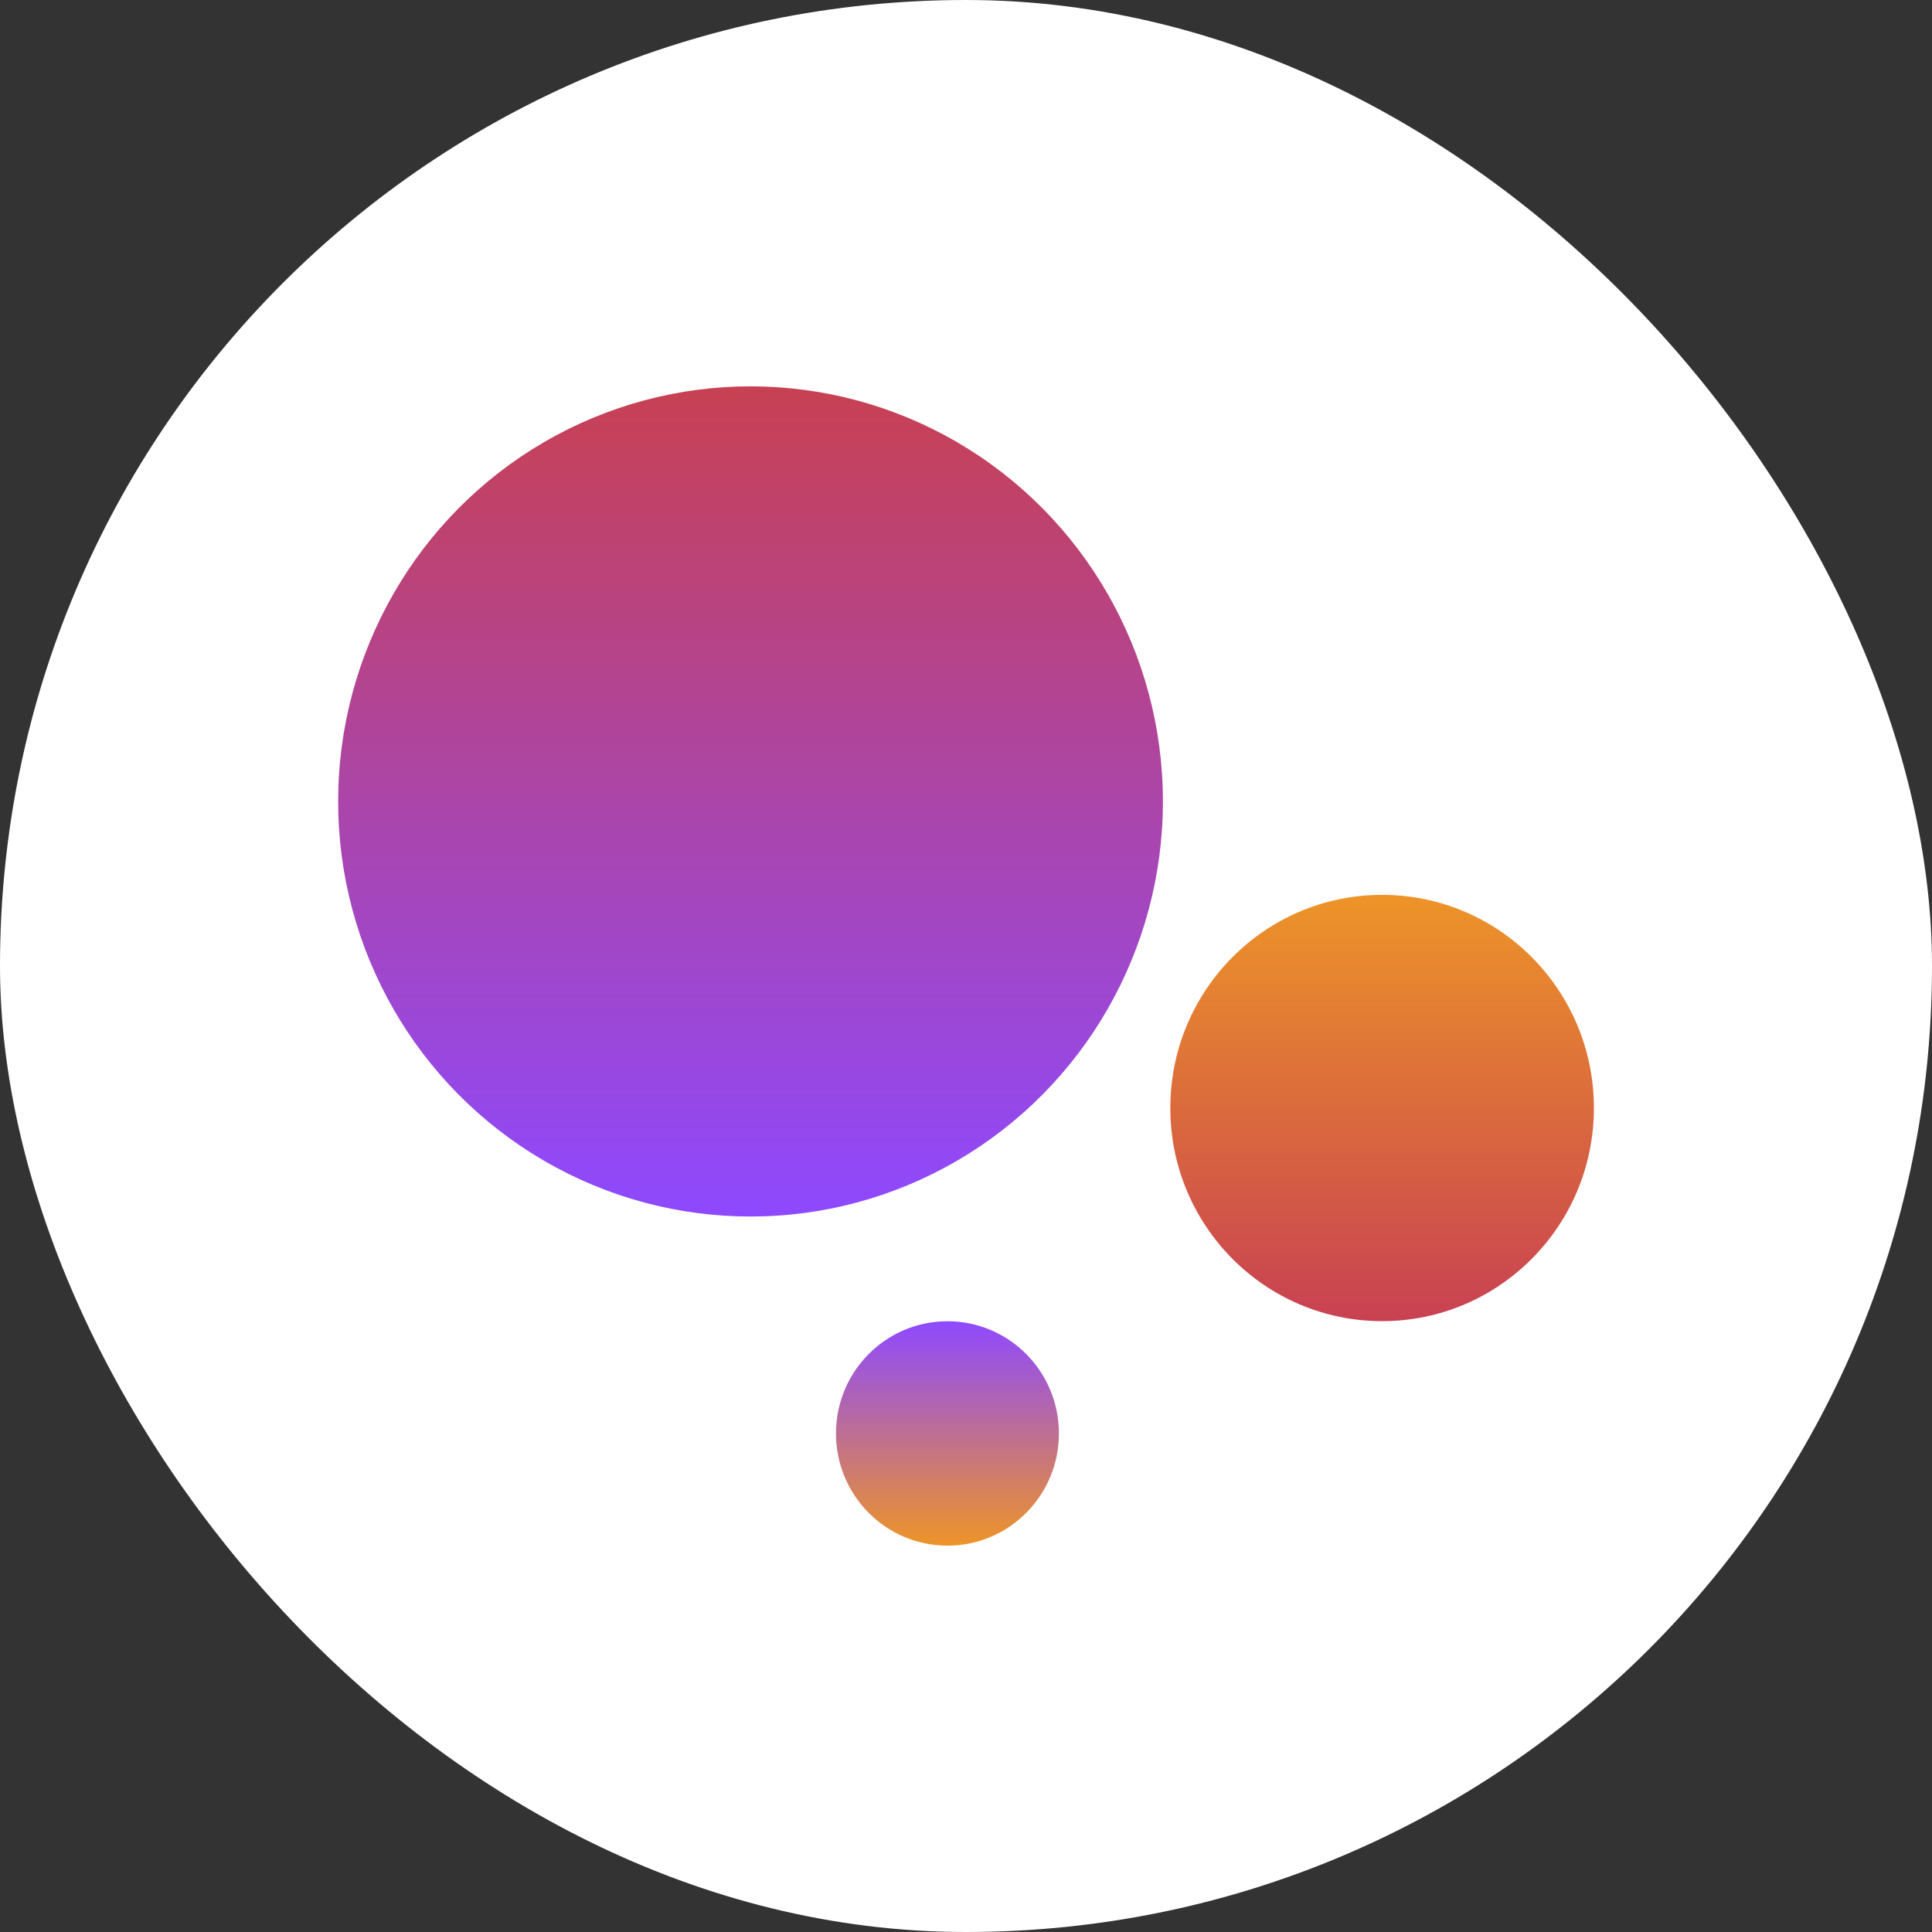 <svg width="40" height="40" viewBox="0 0 40 40" fill="none" xmlns="http://www.w3.org/2000/svg">
<rect x="0" y="0" width="40" height="40" fill="#333333" stroke="none"/>
<rect width="40" height="40" rx="20" fill="white"/>
<ellipse cx="15.539" cy="16.593" rx="8.538" ry="8.594" fill="url(#paint0_linear_690_2843)"/>
<ellipse cx="28.615" cy="22.94" rx="4.385" ry="4.413" fill="url(#paint1_linear_690_2843)"/>
<ellipse cx="19.616" cy="29.678" rx="2.308" ry="2.323" fill="url(#paint2_linear_690_2843)"/>
<defs>
<linearGradient id="paint0_linear_690_2843" x1="15.539" y1="8" x2="15.539" y2="25.187" gradientUnits="userSpaceOnUse">
<stop stop-color="#C84152"/>
<stop offset="1" stop-color="#8E49FF"/>
</linearGradient>
<linearGradient id="paint1_linear_690_2843" x1="28.615" y1="18.527" x2="28.615" y2="27.353" gradientUnits="userSpaceOnUse">
<stop stop-color="#ED9428"/>
<stop offset="1" stop-color="#C84152"/>
</linearGradient>
<linearGradient id="paint2_linear_690_2843" x1="19.616" y1="27.355" x2="19.616" y2="32.001" gradientUnits="userSpaceOnUse">
<stop stop-color="#8E49FF"/>
<stop offset="1" stop-color="#ED9428"/>
</linearGradient>
</defs>
</svg>
